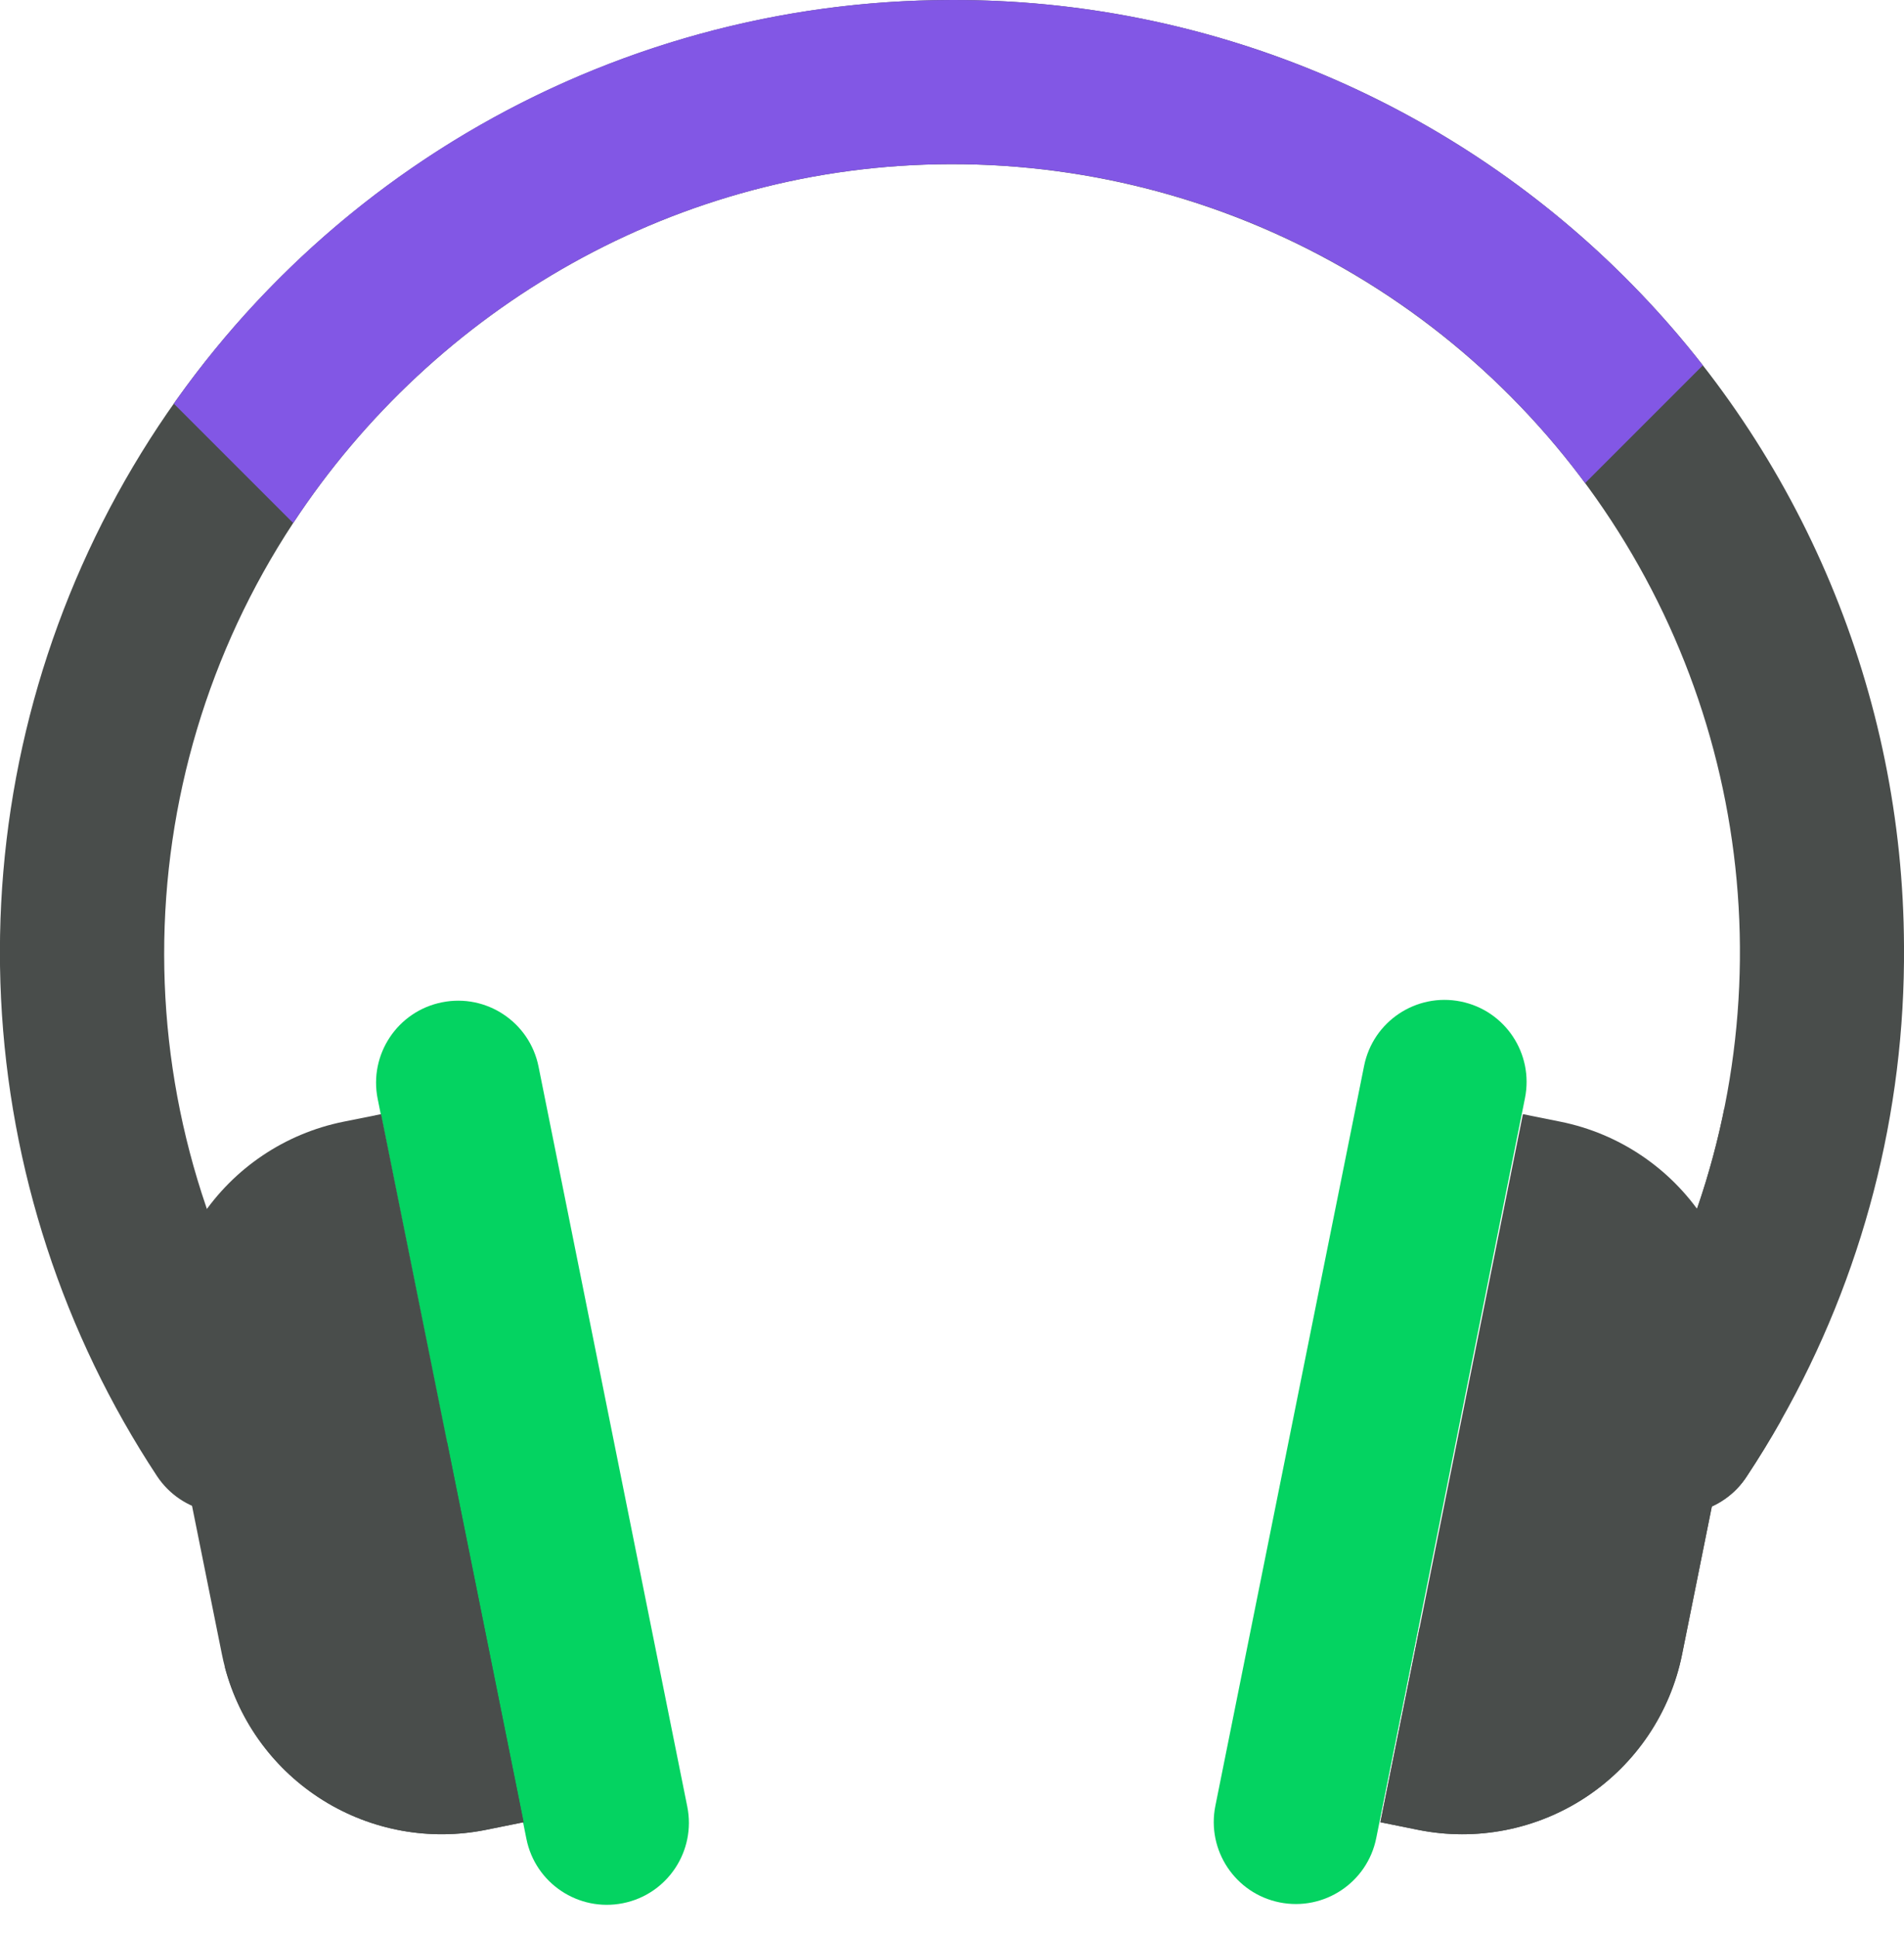 <svg width="58" height="59" viewBox="0 0 58 59" fill="none" xmlns="http://www.w3.org/2000/svg">
<path d="M58 28.82C58.039 33.887 56.744 38.874 54.244 43.281C53.92 43.854 53.577 44.414 53.215 44.961C53.036 45.24 52.803 45.48 52.531 45.667C52.259 45.855 51.952 45.987 51.628 46.055C51.304 46.123 50.97 46.127 50.645 46.065C50.32 46.003 50.01 45.877 49.734 45.694C49.458 45.512 49.221 45.277 49.037 45.002C48.852 44.727 48.724 44.419 48.66 44.094C48.596 43.77 48.597 43.435 48.663 43.111C48.728 42.787 48.858 42.479 49.044 42.205C51.43 38.583 52.79 34.383 52.979 30.05C53.169 25.717 52.181 21.414 50.12 17.598C48.059 13.782 45.004 10.595 41.277 8.377C37.55 6.159 33.292 4.992 28.955 5C20.619 5.016 13.227 9.393 8.931 15.931C6.363 19.832 4.996 24.401 5.001 29.072C5.005 33.742 6.381 38.309 8.956 42.205C9.321 42.758 9.452 43.434 9.319 44.084C9.185 44.734 8.8 45.304 8.246 45.669C7.693 46.034 7.017 46.164 6.367 46.031C5.718 45.898 5.148 45.512 4.782 44.959C1.926 40.625 0.286 35.603 0.032 30.419C-0.221 25.235 0.921 20.078 3.34 15.485C5.759 10.893 9.366 7.034 13.785 4.311C18.204 1.588 23.273 0.101 28.462 0.005C28.645 0.001 28.826 6.14646e-05 29.008 6.14646e-05C36.672 -0.016 44.029 3.01 49.465 8.413C54.9 13.817 57.97 21.156 58 28.82Z" fill="#494D4B"/>
<path d="M11.505 33.471L16.036 56.011C16.308 57.364 17.626 58.24 18.979 57.968C20.332 57.697 21.208 56.379 20.936 55.026L16.405 32.486C16.133 31.133 14.816 30.256 13.463 30.529C12.11 30.8 11.233 32.118 11.505 33.471Z" fill="#04D361"/>
<path d="M15.95 55.502L14.801 55.734C13.094 56.077 11.321 55.756 9.843 54.835C8.365 53.914 7.295 52.464 6.851 50.78C6.817 50.65 6.786 50.52 6.76 50.388L5.114 42.209C4.757 40.433 5.12 38.589 6.122 37.081C7.125 35.573 8.685 34.525 10.46 34.166L11.609 33.935L13.624 43.945L15.95 55.502Z" fill="#494D4B"/>
<path d="M15.95 55.502L14.801 55.734C13.094 56.077 11.321 55.756 9.843 54.835C8.365 53.914 7.295 52.464 6.851 50.78C9.279 48.677 11.543 46.392 13.624 43.945L15.95 55.502Z" fill="#494D4B"/>
<path d="M54.836 40.34L54.244 43.281C53.92 43.854 53.577 44.414 53.215 44.961C53.036 45.24 52.803 45.48 52.531 45.667C52.259 45.855 51.952 45.987 51.628 46.055C51.304 46.123 50.97 46.127 50.645 46.065C50.32 46.003 50.01 45.877 49.734 45.694C49.458 45.512 49.221 45.277 49.037 45.002C48.852 44.727 48.724 44.419 48.66 44.094C48.596 43.769 48.597 43.435 48.663 43.111C48.728 42.787 48.858 42.479 49.044 42.205C50.738 39.64 51.921 36.772 52.528 33.759C53.468 34.547 54.179 35.574 54.586 36.732C54.992 37.891 55.078 39.137 54.836 40.34Z" fill="#494D4B"/>
<path d="M51.873 11.127L48.286 14.714C46.052 11.692 43.138 9.238 39.779 7.551C36.421 5.863 32.713 4.99 28.955 5C20.619 5.016 13.227 9.393 8.931 15.931L5.294 12.294C7.916 8.567 11.382 5.512 15.407 3.376C19.433 1.241 23.906 0.086 28.462 0.005C28.645 0.001 28.826 1.15847e-05 29.008 1.15847e-05C33.415 -0.01 37.766 0.988 41.728 2.916C45.691 4.845 49.161 7.653 51.873 11.127Z" fill="#8257E5"/>
<path d="M41.554 32.462L37.023 55.002C36.751 56.355 37.627 57.672 38.98 57.944C40.334 58.216 41.651 57.34 41.923 55.987L46.454 33.447C46.726 32.093 45.85 30.776 44.496 30.504C43.143 30.232 41.826 31.108 41.554 32.462Z" fill="#04D361"/>
<path d="M52.886 42.209L51.24 50.388C50.883 52.163 49.835 53.723 48.327 54.726C46.819 55.729 44.974 56.091 43.199 55.734L42.05 55.502L43.24 49.594L46.391 33.935L47.54 34.166C49.315 34.525 50.875 35.573 51.879 37.08C52.017 37.288 52.143 37.503 52.258 37.725C52.971 39.105 53.193 40.686 52.886 42.209Z" fill="#494D4B"/>
<path d="M52.886 42.209L51.24 50.388C50.883 52.163 49.835 53.723 48.327 54.726C46.819 55.729 44.974 56.091 43.199 55.734L42.05 55.502L43.24 49.594C46.664 45.974 49.688 41.994 52.258 37.725C52.971 39.105 53.193 40.686 52.886 42.209Z" fill="#494D4B"/>
</svg>
